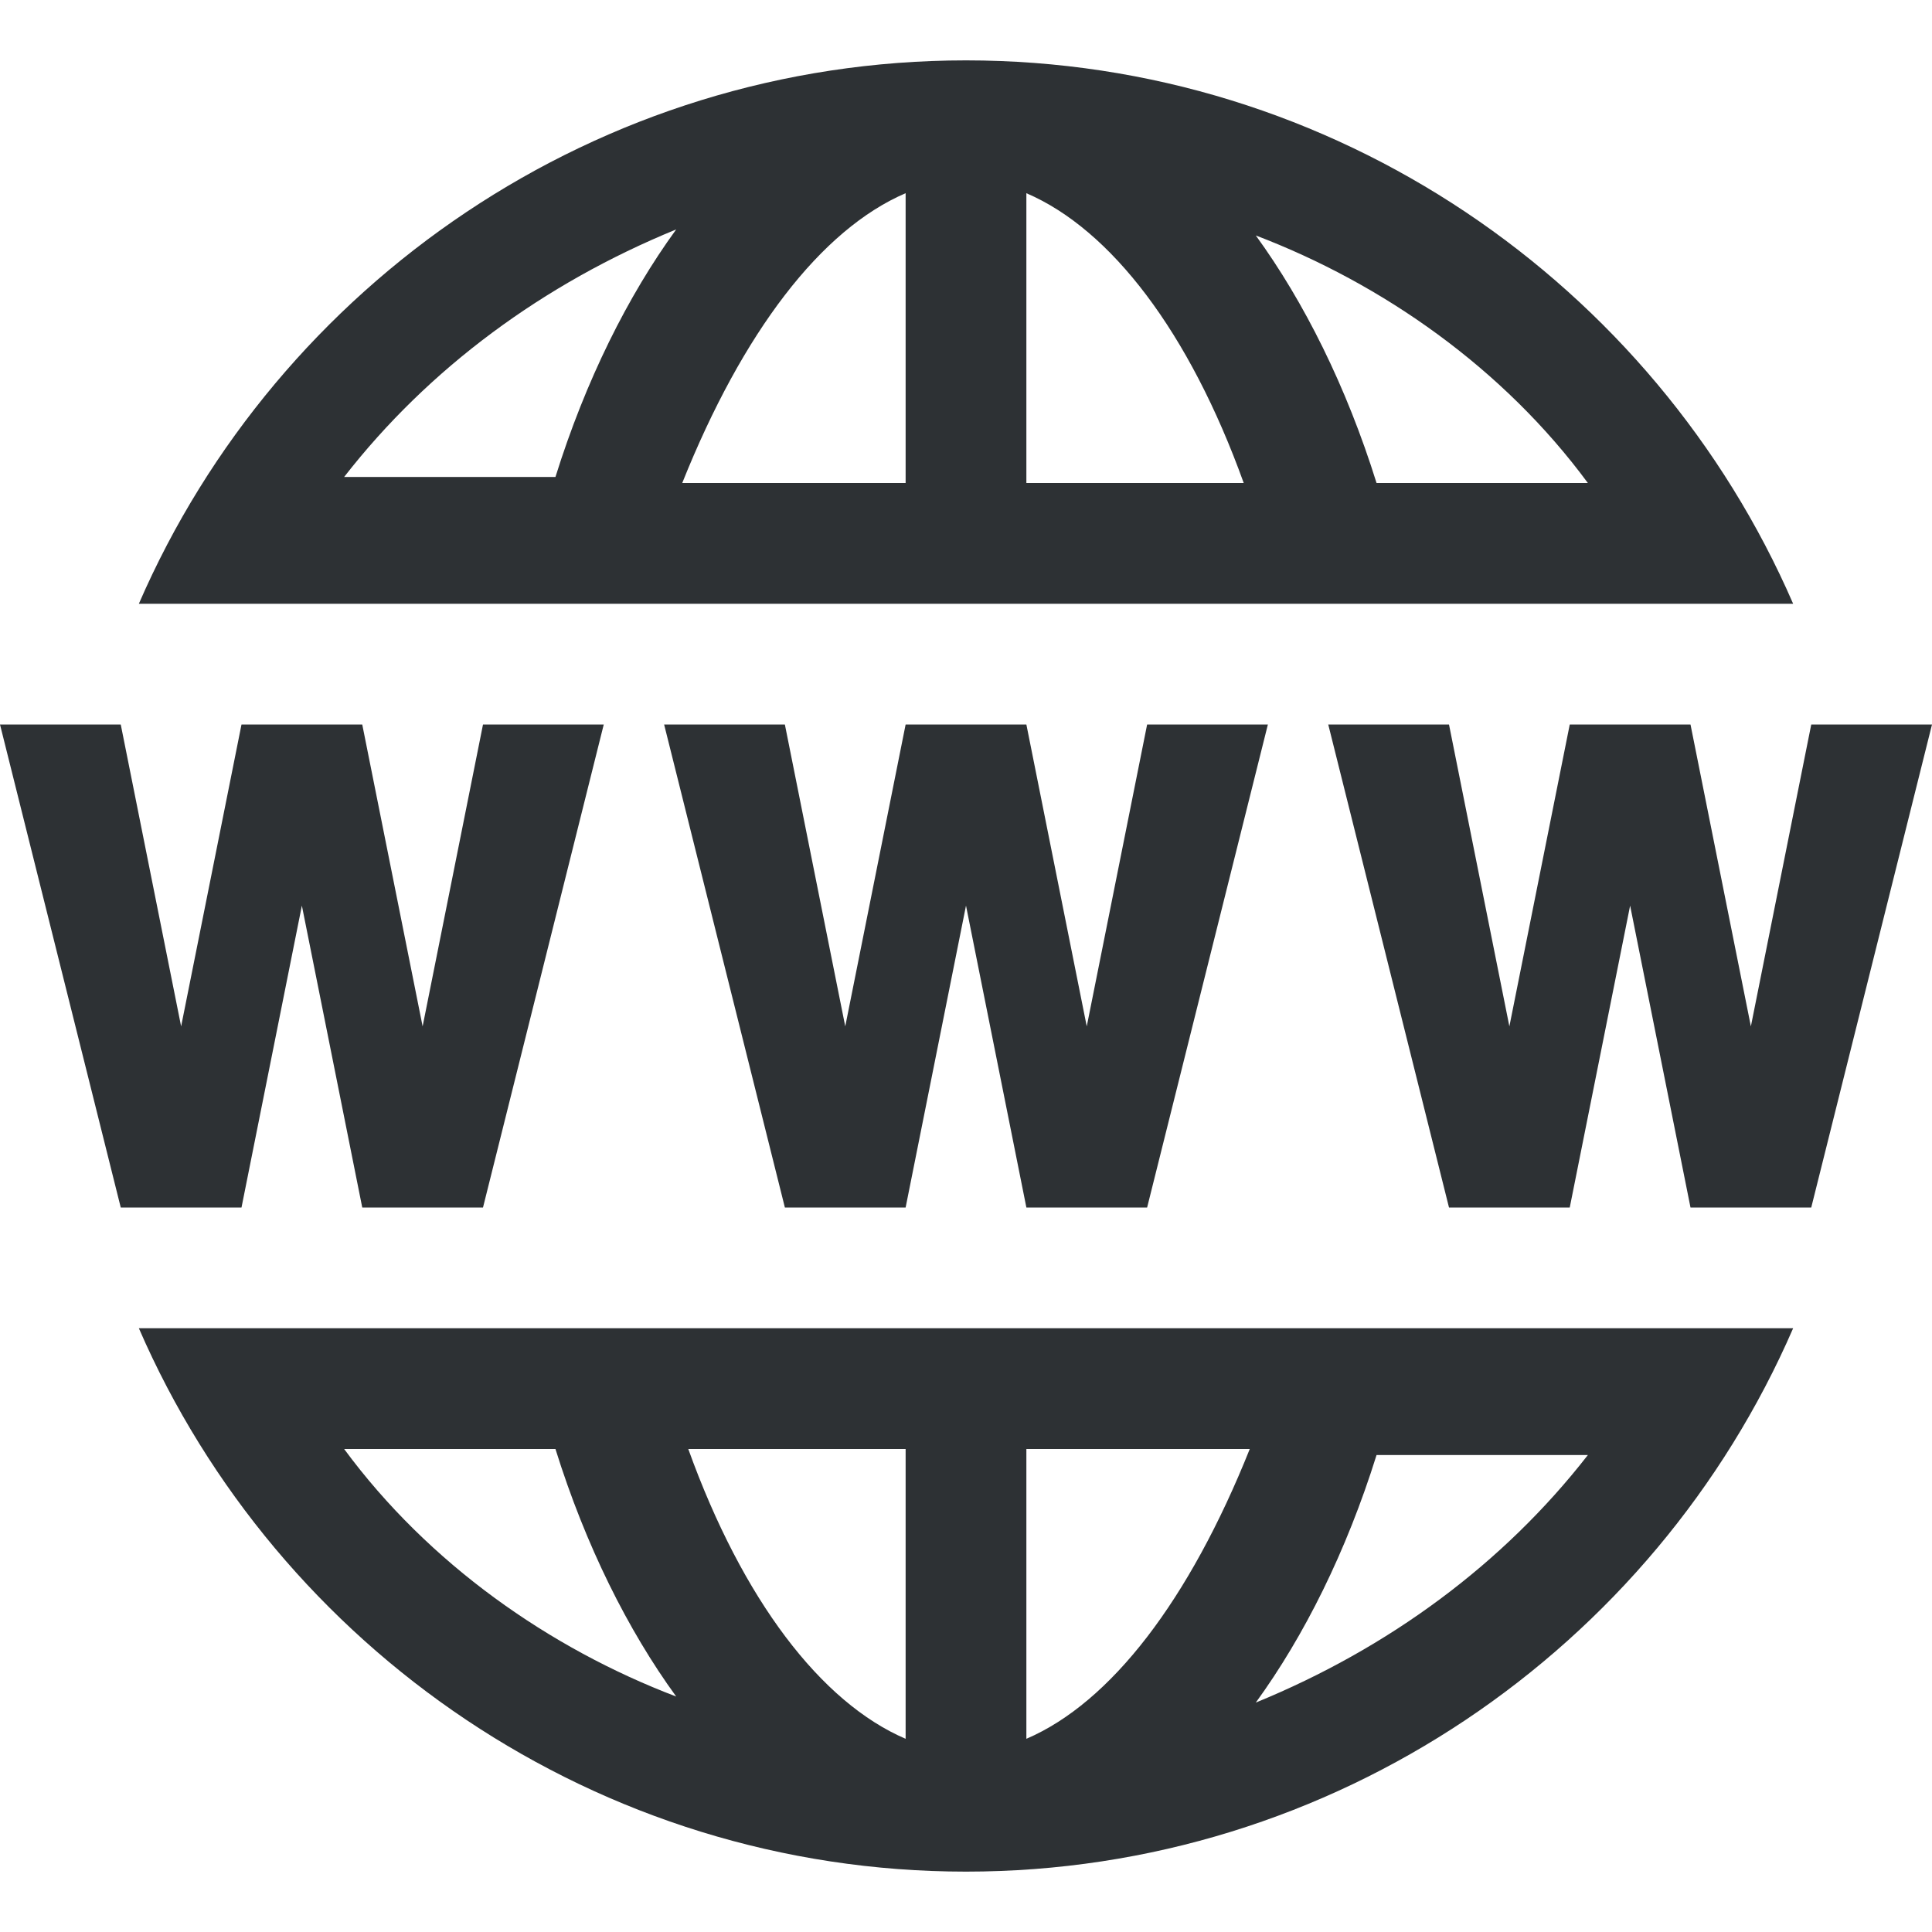 <svg xmlns:xlink="http://www.w3.org/1999/xlink"  enable-background="new 0 0 32 32" height="32" viewBox="0 0 32 32" width="32" xmlns="http://www.w3.org/2000/svg"><g fill="#2d3134"><path d="m29.7 10c-2.3-5.3-7.6-9-13.7-9s-11.4 3.7-13.7 9zm-3.4-2h-3.5c-.5-1.6-1.2-3-2-4.1 2.1.8 4.1 2.2 5.5 4.1zm-11.3-4.8v4.8h-3.7c1-2.5 2.3-4.2 3.7-4.8zm2 0c1.4.6 2.7 2.3 3.6 4.8h-3.6zm-5.8.6c-.8 1.1-1.5 2.5-2 4.1h-3.5c1.4-1.8 3.3-3.2 5.5-4.1z"/><path d="m2.3 22c2.3 5.3 7.6 9 13.7 9 6.1 0 11.4-3.7 13.7-9zm12.7 6.8c-1.4-.6-2.7-2.3-3.6-4.8h3.6zm2 0v-4.8h3.7c-1 2.5-2.3 4.2-3.7 4.8zm-11.3-4.8h3.5c.5 1.6 1.2 3 2 4.1-2.1-.8-4.1-2.2-5.5-4.1zm15.1 4.2c.8-1.1 1.5-2.5 2-4.1h3.5c-1.4 1.8-3.3 3.2-5.5 4.1z"/><path d="m30 12-1 5-1-5h-2l-1 5-1-5h-2l2 8h2l1-5 1 5h2l2-8z"/><path d="m19 12-1 5-1-5h-2l-1 5-1-5h-2l2 8h2l1-5 1 5h2l2-8z"/><path d="m8 12-1 5-1-5h-2l-1 5-1-5h-2l2 8h2l1-5 1 5h2l2-8z"/></g></svg>